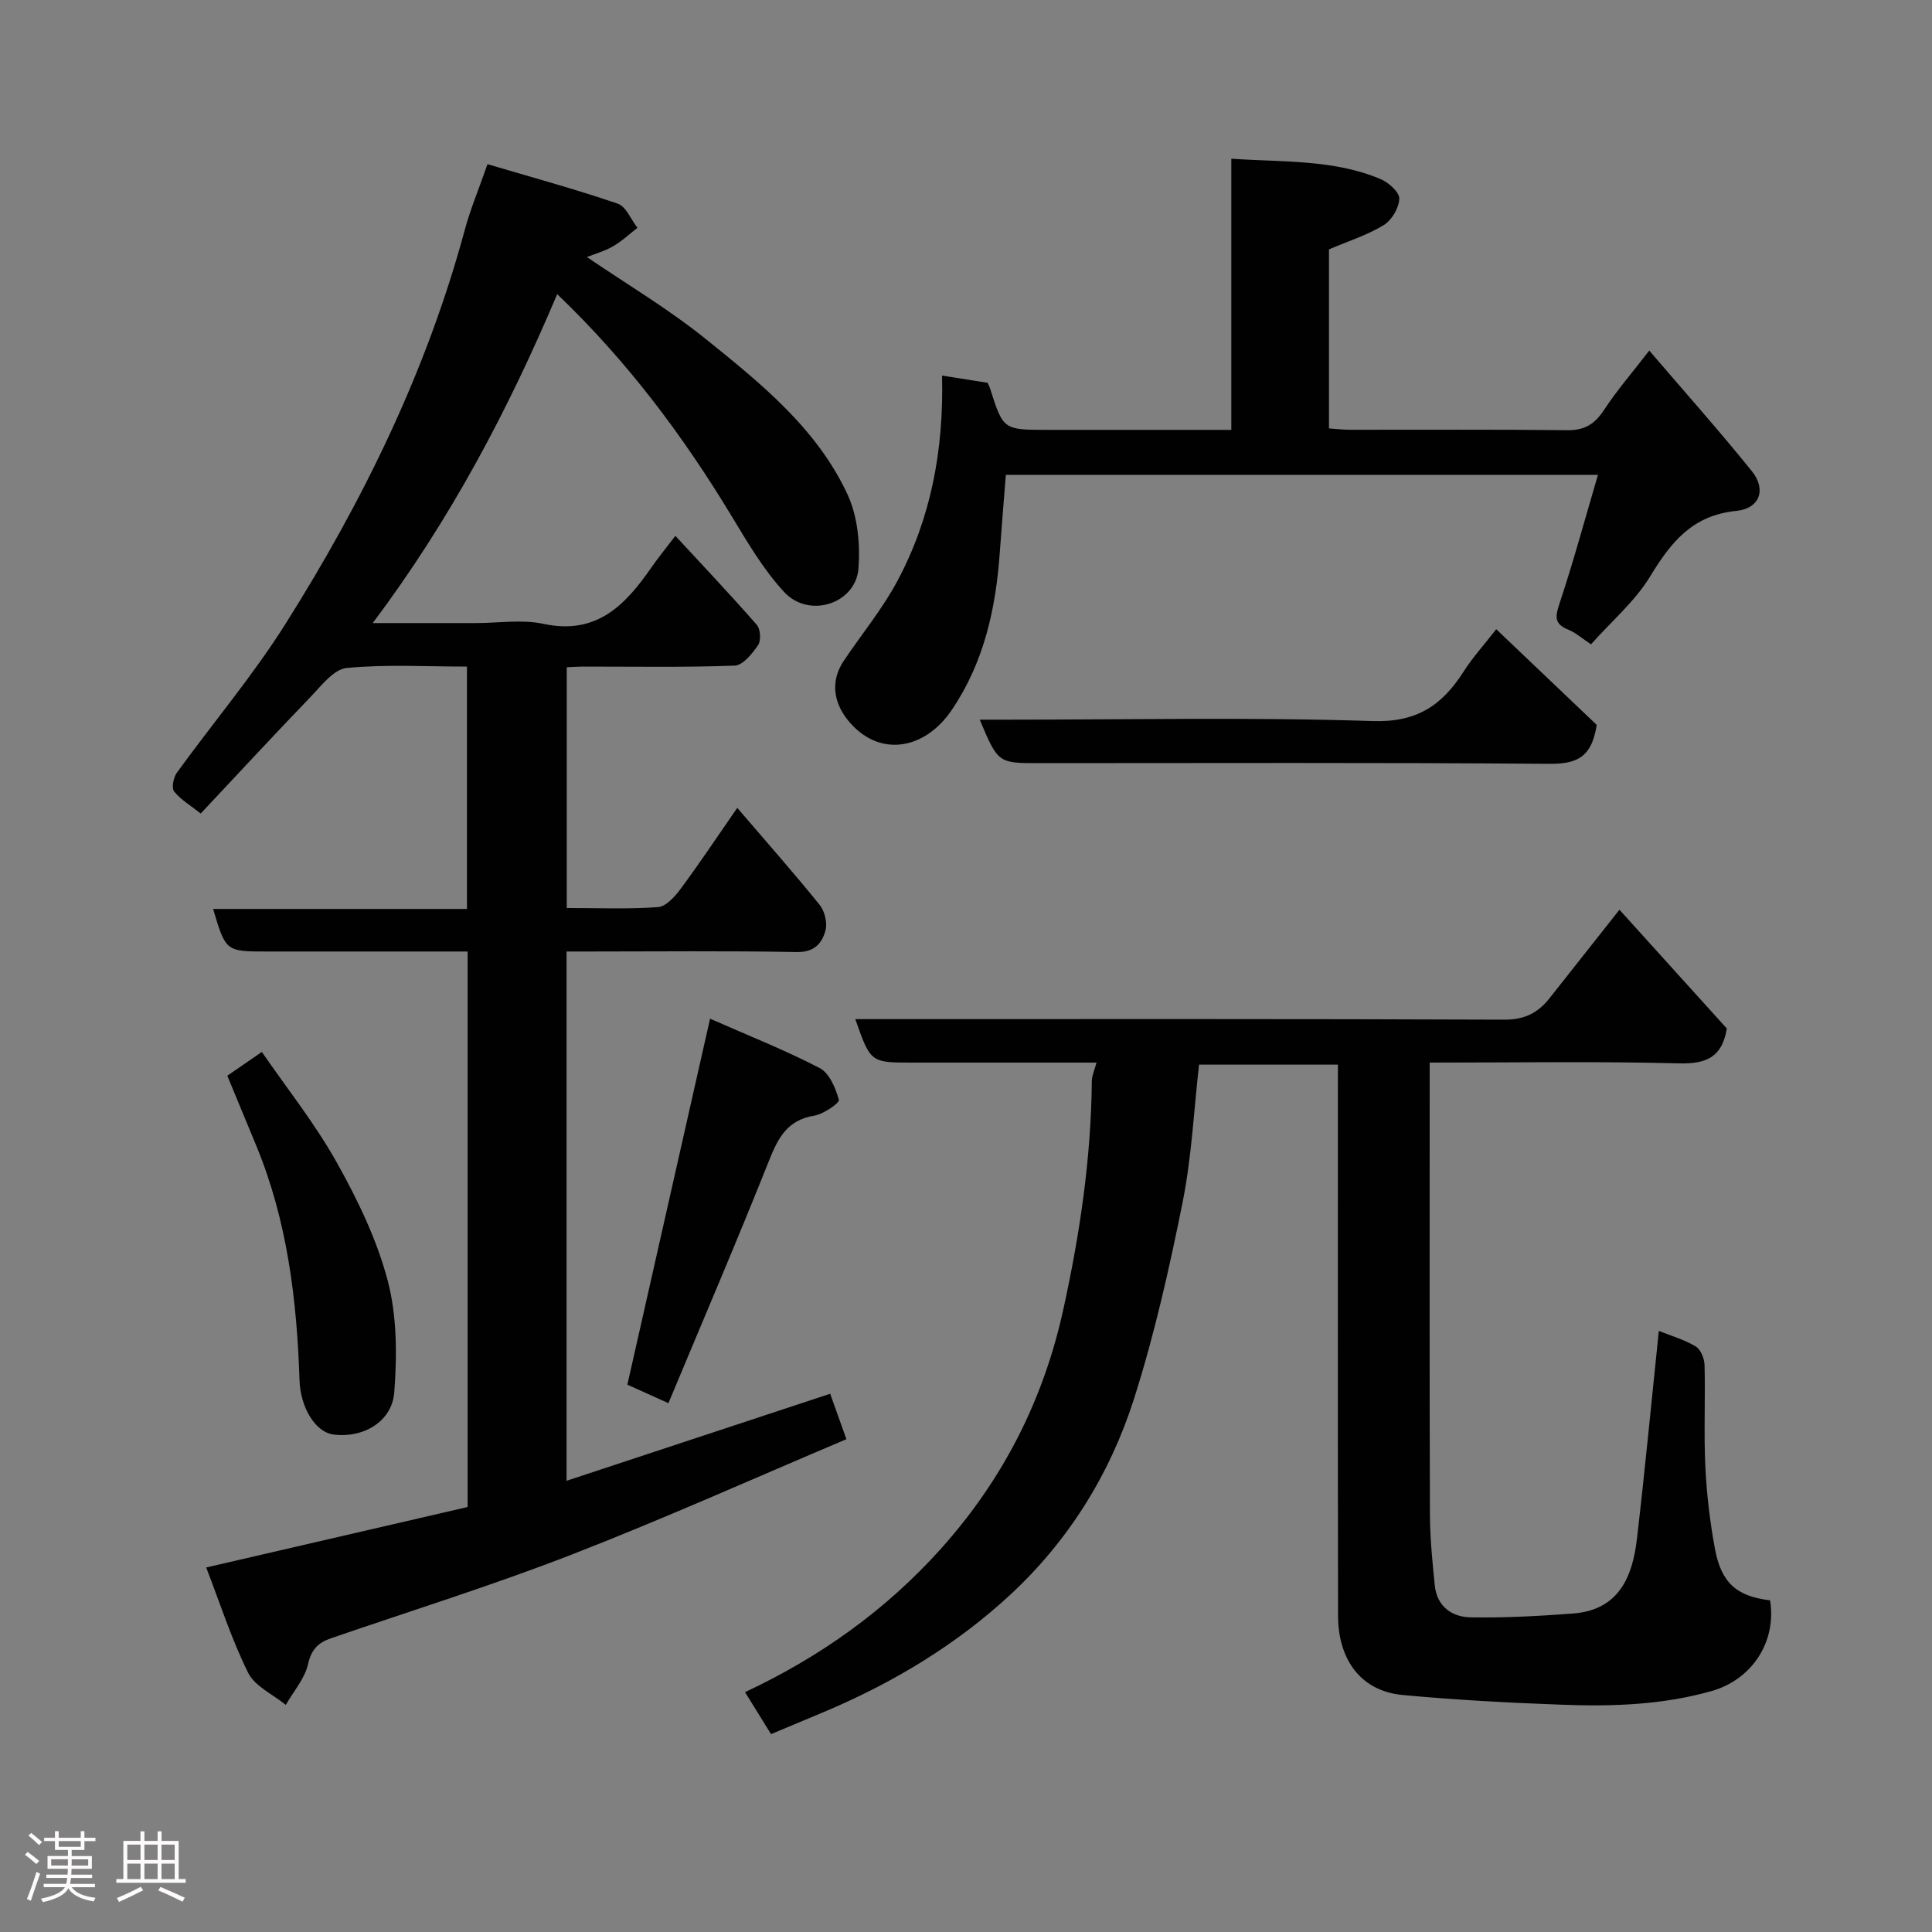 <svg enable-background="new 0 0 400 400" viewBox="0 0 400 400" xmlns="http://www.w3.org/2000/svg"><rect x="0" y="0" width="400" height="400" fill="#808080" stroke="none"/><path d="m5.17 384 .55-.58c.85.61 1.65 1.24 2.4 1.87l-.59.64c-.83-.73-1.62-1.38-2.36-1.93m1.22 9.53-.82-.34c.71-1.76 1.37-3.64 1.98-5.63.24.13.5.25.76.36-.6 1.67-1.24 3.54-1.92 5.61m-.5-13.5.57-.54c.56.44 1.31 1.06 2.26 1.87l-.64.64c-.68-.66-1.41-1.32-2.19-1.97m3.25.46h2.24v-1.36h.77v1.36h4.57v-1.36h.76v1.36h2.28v.69h-2.28v1.84h-2.64v1.26h4.18v2.64h-4.21c0 .45-.02.86-.05 1.21h4.32v.69h-4.38c-.04.34-.1.75-.19 1.22h5.15v.69h-4.82c.87 1.19 2.51 1.92 4.93 2.19-.17.31-.3.57-.37.76-2.77-.49-4.52-1.41-5.26-2.76-.56 1.26-2.3 2.23-5.24 2.9-.12-.24-.26-.48-.43-.72 2.73-.55 4.38-1.34 4.96-2.38h-4.38v-.69h4.65c.1-.38.17-.79.21-1.22h-4.32v-.69h4.4c.03-.34.05-.75.05-1.21h-4.2v-2.64h4.23v-1.26h-2.69v-1.84h-2.24zm1.46 4.46v1.29h3.45c.01-.4.02-.57.01-.53v-.32-.45h-3.46zm1.55-2.59h4.57v-1.19h-4.57zm6.11 2.59h-3.42v.77c-.02.19-.01.37-.02.53h3.44z" fill="#fcfafa"/><path d="m32.63 379.16h.82v1.98h3.54v7.89h1.46v.78h-14.37v-.78h1.46v-7.89h3.54v-1.98h.82v1.98h2.73zm-3.49 11.48.5.73c-1.61.82-3.28 1.63-5 2.41-.13-.27-.28-.55-.44-.82 1.75-.72 3.4-1.49 4.94-2.32m-2.78-5.55h2.73v-3.18h-2.73zm0 3.95h2.73v-3.2h-2.73zm3.54-3.95h2.73v-3.18h-2.73zm0 3.95h2.73v-3.2h-2.73zm7.89 4.68c-1.84-.92-3.51-1.7-5.02-2.32l.45-.73c1.89.8 3.57 1.55 5.04 2.23zm-1.62-11.81h-2.73v3.18h2.73zm-2.73 7.13h2.73v-3.2h-2.73z" fill="#fcfafa"/><g fill="#010102"><path d="m96.82 197c-14.19 0-27.83 0-41.48 0-8.6 0-8.6 0-11.22-8.81h52.56c0-16.89 0-33.27 0-50.18-8.39 0-16.71-.5-24.92.29-2.67.26-5.23 3.67-7.47 6-7.59 7.88-15.02 15.92-22.73 24.13-2.12-1.68-4.15-2.85-5.51-4.57-.57-.72-.14-2.89.56-3.87 7.47-10.32 15.76-20.12 22.53-30.87 16.05-25.46 29.21-52.34 37.1-81.57 1.13-4.2 2.84-8.25 4.69-13.56 9.06 2.68 18.1 5.15 26.96 8.17 1.73.59 2.75 3.29 4.09 5.01-1.67 1.29-3.24 2.77-5.05 3.82-1.66.97-3.58 1.5-5.41 2.23 8.28 5.65 16.86 10.73 24.54 16.92 11.41 9.19 23.06 18.55 29.41 32.23 2.1 4.52 2.65 10.25 2.27 15.3-.55 7.33-10.21 10.46-15.36 4.93-4.28-4.6-7.56-10.22-10.85-15.66-10.07-16.65-21.6-32.12-36.17-46.04-10.15 24-22.06 46.61-38.19 68.1h21.37c4.67 0 9.51-.8 13.96.16 11.03 2.38 16.98-3.9 22.4-11.72 1.46-2.1 3.09-4.08 4.93-6.5 5.72 6.19 11.41 12.2 16.86 18.43.76.87.91 3.24.27 4.18-1.2 1.77-3.14 4.2-4.86 4.26-10.48.39-20.99.19-31.49.2-.98 0-1.96.08-3.27.14v49.84c6.35 0 12.64.27 18.89-.18 1.67-.12 3.51-2.19 4.7-3.8 3.88-5.23 7.49-10.66 11.71-16.75 5.99 6.99 11.67 13.41 17.05 20.07 1.05 1.3 1.65 3.74 1.22 5.31-.72 2.64-2.29 4.54-5.94 4.47-14.33-.27-28.66-.11-42.99-.11-1.47 0-2.93 0-4.68 0v109.58c18.33-6.05 36.31-11.99 54.58-18.02.98 2.74 2.06 5.75 3.36 9.41-19.08 8.07-37.81 16.48-56.93 23.91-16.37 6.36-33.18 11.6-49.8 17.31-2.61.9-4.04 2.28-4.73 5.34-.68 3.01-3.01 5.65-4.61 8.45-2.67-2.18-6.39-3.83-7.79-6.64-3.45-6.94-5.82-14.4-8.69-21.81 18.4-4.26 36.27-8.39 54.13-12.52 0-38.51 0-76.46 0-115.01z"/><path d="m159.63 359.03c-1.87-3.03-3.59-5.8-5.38-8.69 15.48-7.25 29.2-16.99 40.62-29.76 12.76-14.26 21.16-30.66 25.29-49.53 3.43-15.63 5.74-31.27 5.89-47.25.01-1.09.54-2.18.97-3.8-11.88 0-23.5 0-35.13 0-1 0-2 0-3 0-8.65 0-8.65 0-11.81-9h5.44c42.99 0 85.97-.07 128.96.11 4.16.02 6.93-1.41 9.3-4.4 4.66-5.88 9.3-11.77 14.51-18.36 7.56 8.36 14.93 16.52 22.23 24.59-.95 5.87-4.17 7.37-9.87 7.22-16.98-.44-33.96-.16-51.65-.16v5.53c0 29.32-.05 58.65.05 87.97.02 4.93.51 9.87 1.01 14.78.44 4.3 3.54 6.5 7.37 6.57 7.08.13 14.18-.26 21.25-.79 9.46-.72 12.32-7.54 13.24-15.53 1.65-14.19 3.01-28.41 4.52-42.98 2.47.99 5.25 1.79 7.65 3.22 1.03.62 1.79 2.52 1.82 3.86.18 6.99-.17 14.01.16 20.99.27 5.7.95 11.43 1.99 17.05 1.31 7.1 4.56 9.85 11.42 10.66 1.38 8.74-3.88 16.45-12.1 18.78-10.15 2.88-20.48 3.22-30.85 2.84-11.03-.4-22.06-.99-33.05-2.01-9.45-.88-13.44-8.2-13.45-16.36-.07-37.92-.03-75.84-.03-114.16-10.2 0-19.25 0-28.75 0-1.07 9.39-1.52 19.08-3.4 28.48-2.74 13.67-5.82 27.36-10.04 40.63-4.96 15.61-13.57 29.46-25.65 40.65-10.98 10.17-23.72 17.89-37.5 23.81-3.88 1.65-7.78 3.26-12.03 5.04z"/><path d="m195.04 77.76c3.5.55 6.38 1.01 9.43 1.49.15.35.38.76.52 1.2 2.72 8.55 2.72 8.55 12.03 8.55h37.91c0-18.74 0-37.13 0-56.14 10.79.74 21.16.12 30.89 4.21 1.67.7 3.93 2.72 3.89 4.07-.06 1.9-1.57 4.46-3.24 5.47-3.43 2.09-7.38 3.34-11.32 5.02v37.07c1.5.1 2.93.28 4.37.28 14.99.02 29.98-.09 44.97.09 3.61.04 5.7-1.28 7.62-4.21 2.68-4.09 5.92-7.82 9.35-12.28 7.31 8.54 14.49 16.59 21.25 24.98 3.03 3.76 1.67 7.73-3.25 8.22-9.09.91-13.52 6.49-17.82 13.57-3.12 5.13-7.94 9.22-12.24 14.05-1.76-1.16-3.12-2.39-4.72-3.04-2.93-1.19-2.7-2.7-1.8-5.41 2.86-8.6 5.23-17.36 7.96-26.64-41.41 0-81.78 0-122.59 0-.41 5.27-.87 10.63-1.25 16-.82 11.71-3.28 22.9-10.03 32.8-5.57 8.16-15.07 9.86-21.43 1.99-3.02-3.73-3.59-8.17-.89-12.22 3.72-5.56 8.05-10.79 11.18-16.66 6.89-12.92 9.59-26.98 9.21-42.46z"/><path d="m309.78 130.27c7.62 7.25 14.63 13.93 20.8 19.81-1.06 7.15-4.61 8.1-9.99 8.06-35.16-.28-70.32-.14-105.48-.14-8.47 0-8.47 0-12.27-9h5.41c25.33 0 50.67-.54 75.97.29 9.21.3 14.39-3.33 18.82-10.27 1.84-2.89 4.18-5.45 6.74-8.75z"/><path d="m138.39 290.51c-3.85-1.74-6.36-2.86-8.5-3.83 5.61-24.83 11.23-49.7 17.12-75.77 7.78 3.43 15.44 6.46 22.71 10.23 2 1.04 3.3 4.16 3.96 6.58.17.63-3.18 2.95-5.11 3.27-5.49.9-7.43 4.48-9.3 9.18-6.67 16.76-13.79 33.34-20.88 50.34z"/><path d="m47.06 222.72c2.07-1.43 4.19-2.89 7.15-4.93 5.2 7.55 11.01 14.84 15.5 22.86 4.34 7.75 8.33 16 10.57 24.53 1.92 7.33 1.93 15.43 1.35 23.08-.47 6.17-6.58 9.57-12.66 8.73-3.66-.51-6.77-5.53-6.96-11.24-.54-16.6-2.52-32.93-8.91-48.45-1.99-4.79-3.98-9.59-6.04-14.58z"/></g></svg>